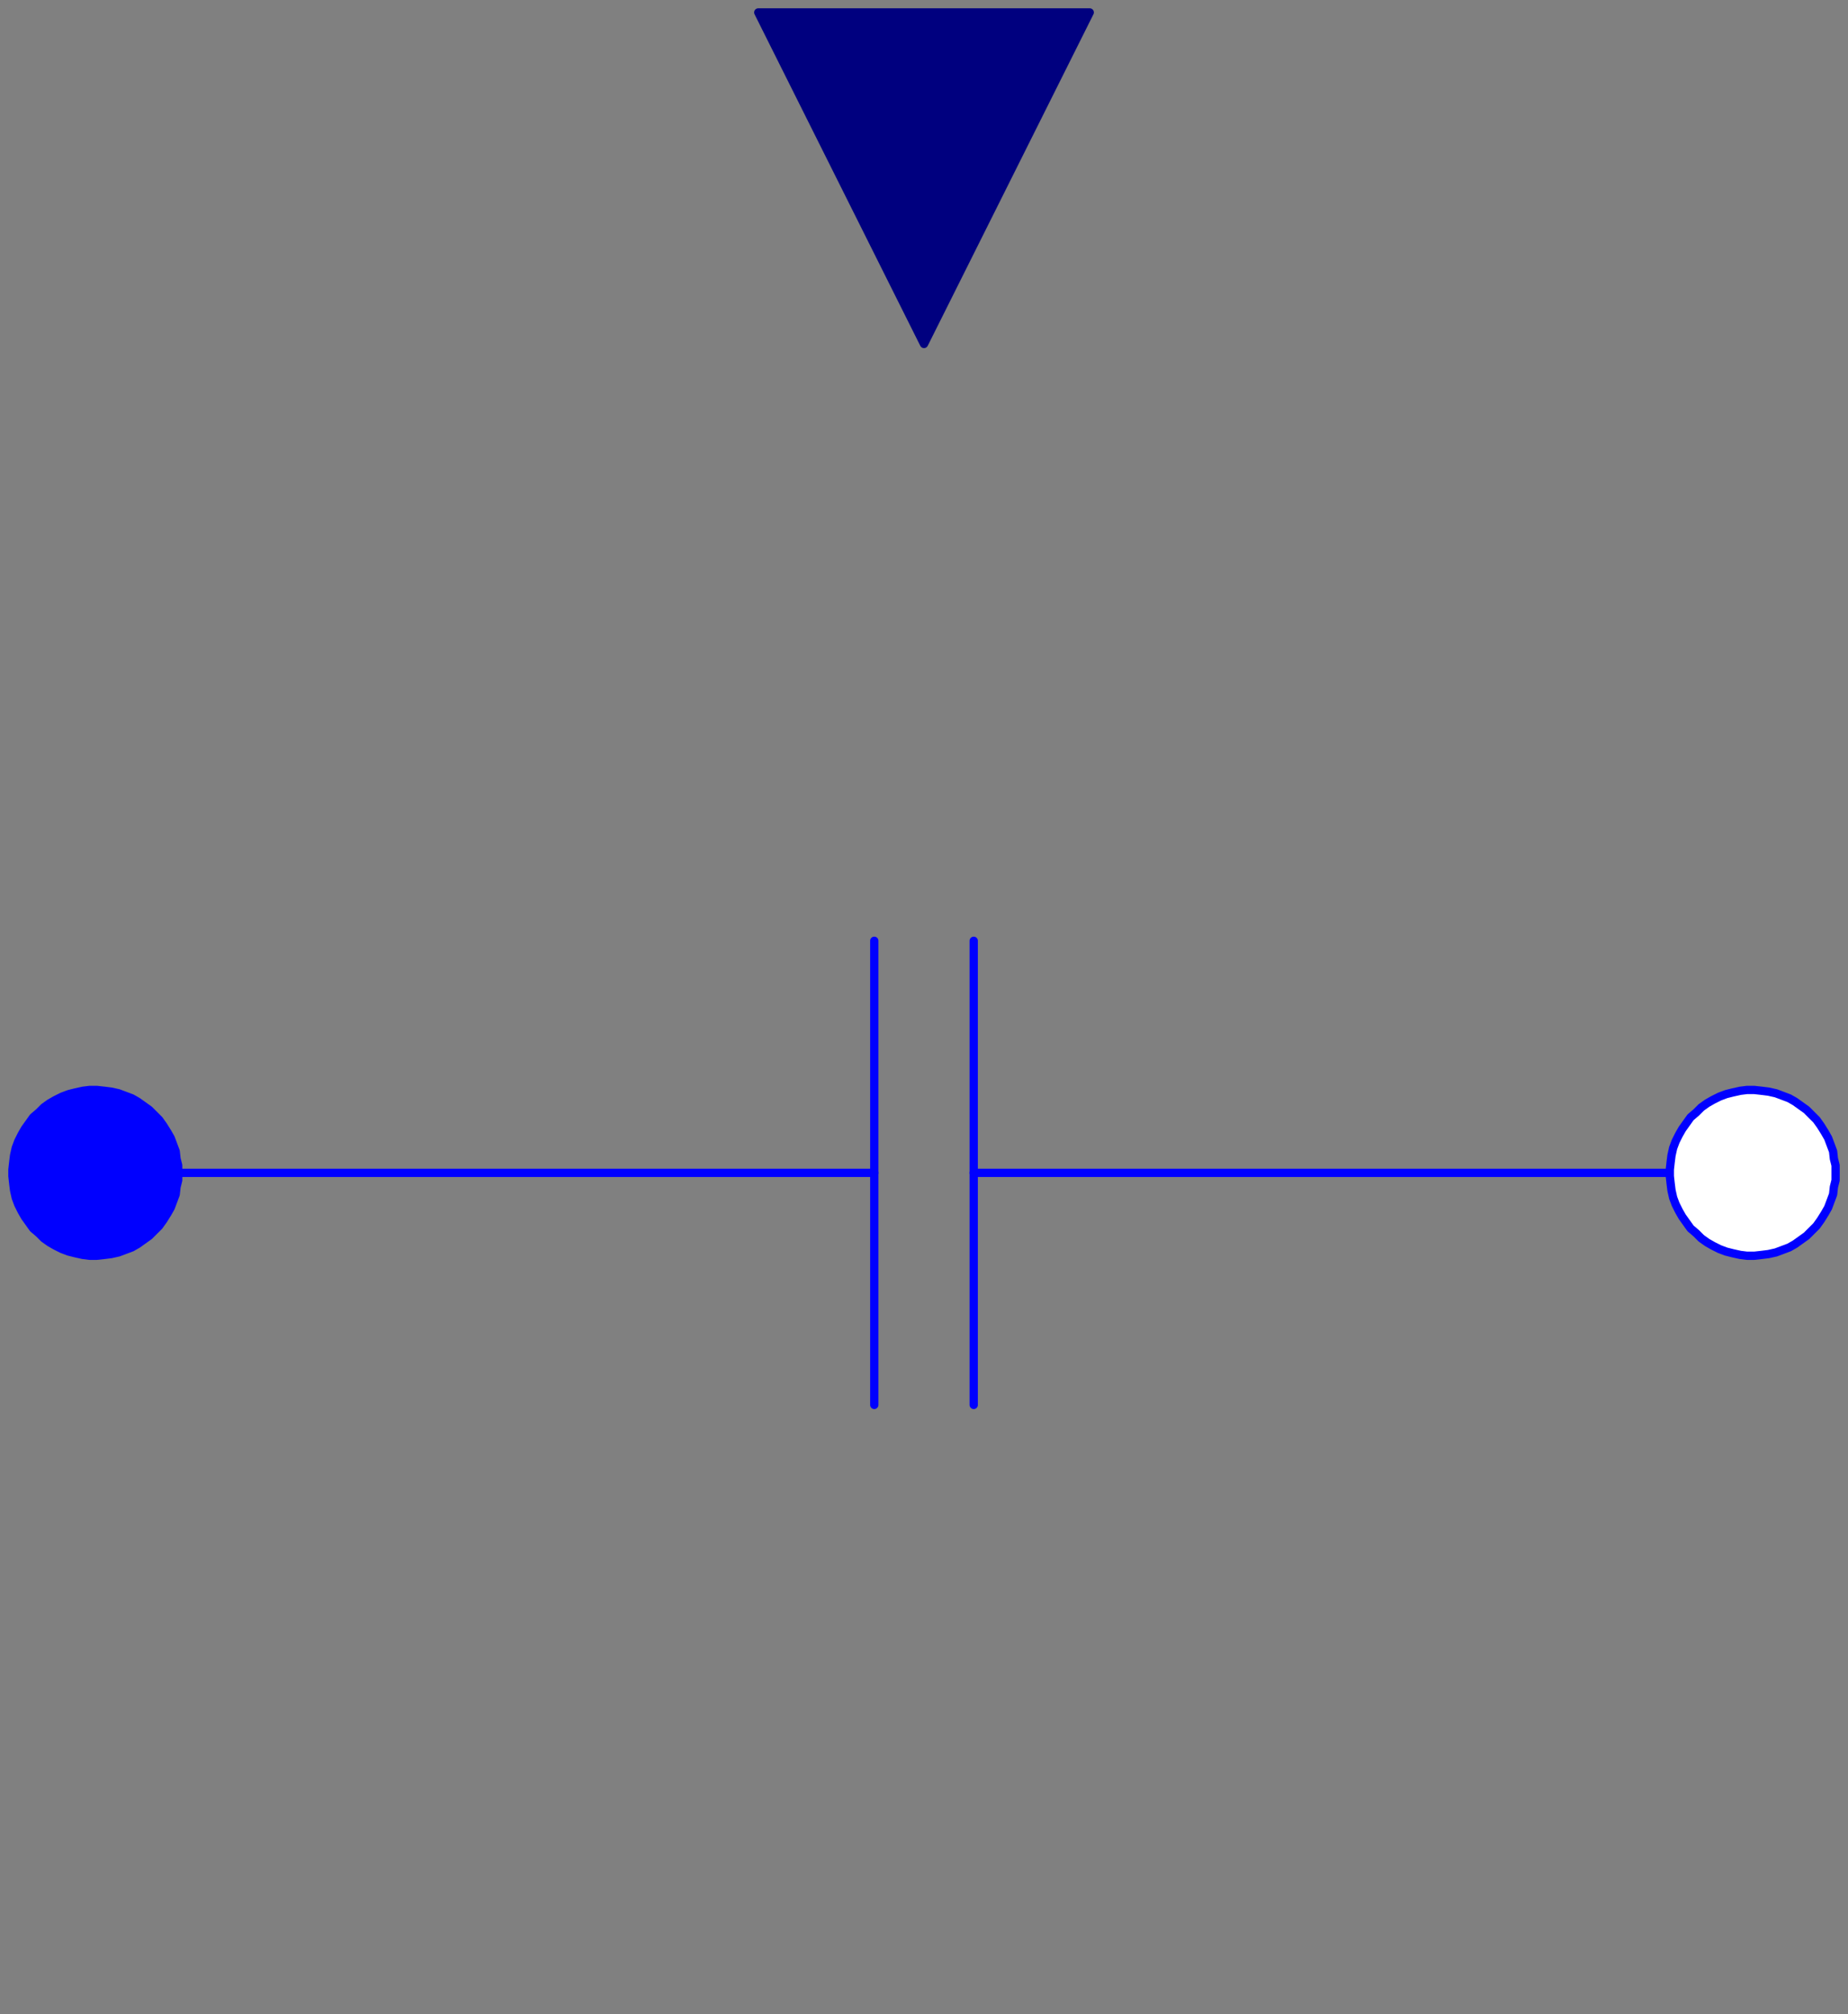 <svg width="223" height="243" xmlns="http://www.w3.org/2000/svg" xmlns:xlink="http://www.w3.org/1999/xlink">
	<rect width="100%" height="100%" fill="#808080" stroke="none"/>
	<g id="Modelica.Electrical.MultiPhase.Basic.VariableCapacitor" class="component">
		<polyline points="21.5,141.5 105.5,141.5" fill-opacity="0" stroke="#0000FF" stroke-width="1.0" stroke-linecap="round" stroke-linejoin="round" />
		<polyline points="117.5,141.5 201.5,141.5" fill-opacity="0" stroke="#0000FF" stroke-width="1.0" stroke-linecap="round" stroke-linejoin="round" />
		<polyline points="105.5,113.5 105.5,169.5" fill-opacity="0" stroke="#0000FF" stroke-width="1.0" stroke-linecap="round" stroke-linejoin="round" />
		<polyline points="117.5,113.5 117.5,169.5" fill-opacity="0" stroke="#0000FF" stroke-width="1.0" stroke-linecap="round" stroke-linejoin="round" />
		<g id="plug_p" class="port">
			<polygon points="21.5,141.5 21.5,140.6 21.3,139.8 21.2,138.9 20.9,138.1 20.6,137.3 20.2,136.6 19.7,135.8 19.2,135.1 18.6,134.5 18.0,133.9 17.3,133.4 16.6,132.9 15.9,132.5 15.1,132.2 14.3,131.9 13.4,131.7 12.6,131.6 11.7,131.5 10.8,131.5 10.0,131.6 9.1,131.8 8.3,132.0 7.5,132.3 6.7,132.7 6.0,133.1 5.3,133.6 4.7,134.2 4.0,134.8 3.5,135.5 3.0,136.2 2.6,136.9 2.2,137.7 1.9,138.5 1.7,139.4 1.6,140.2 1.5,141.1 1.5,141.9 1.6,142.8 1.7,143.6 1.9,144.5 2.2,145.3 2.6,146.1 3.0,146.8 3.5,147.5 4.0,148.2 4.7,148.8 5.3,149.4 6.0,149.9 6.7,150.3 7.5,150.7 8.3,151.0 9.1,151.2 10.0,151.4 10.8,151.5 11.7,151.5 12.6,151.4 13.4,151.3 14.3,151.1 15.1,150.8 15.9,150.5 16.6,150.1 17.3,149.6 18.0,149.1 18.6,148.5 19.2,147.9 19.7,147.2 20.2,146.4 20.6,145.7 20.9,144.9 21.2,144.1 21.3,143.2 21.5,142.4" fill="#0000FF" stroke="#0000FF" stroke-width="1.0" stroke-linecap="round" stroke-linejoin="round" />
		</g>
		<g id="plug_n" class="port">
			<polygon points="221.5,141.5 221.5,140.6 221.3,139.8 221.2,138.9 220.9,138.1 220.6,137.3 220.2,136.6 219.7,135.8 219.2,135.1 218.6,134.5 218.0,133.9 217.3,133.4 216.6,132.9 215.9,132.5 215.1,132.2 214.3,131.9 213.4,131.7 212.6,131.6 211.7,131.5 210.8,131.5 210.0,131.6 209.1,131.8 208.3,132.0 207.5,132.3 206.7,132.7 206.0,133.1 205.3,133.6 204.7,134.2 204.0,134.8 203.5,135.5 203.0,136.2 202.6,136.9 202.2,137.7 201.9,138.5 201.7,139.4 201.6,140.2 201.5,141.1 201.5,141.9 201.6,142.8 201.7,143.6 201.9,144.5 202.2,145.3 202.6,146.1 203.0,146.8 203.5,147.5 204.0,148.2 204.7,148.8 205.3,149.4 206.0,149.9 206.7,150.3 207.5,150.7 208.3,151.0 209.1,151.2 210.0,151.4 210.8,151.5 211.7,151.5 212.6,151.4 213.4,151.3 214.3,151.1 215.1,150.8 215.9,150.5 216.6,150.1 217.3,149.6 218.0,149.1 218.6,148.5 219.2,147.9 219.7,147.2 220.2,146.4 220.6,145.7 220.9,144.9 221.2,144.1 221.3,143.2 221.5,142.4" fill="#FFFFFF" stroke="#0000FF" stroke-width="1.0" stroke-linecap="round" stroke-linejoin="round" />
		</g>
		<g id="C" class="port">
			<polygon points="131.5,1.5 111.5,41.5 91.5,1.5" fill="#00007F" stroke="#00007F" stroke-width="1.0" stroke-linecap="round" stroke-linejoin="round" />
		</g>
	</g>
</svg>
